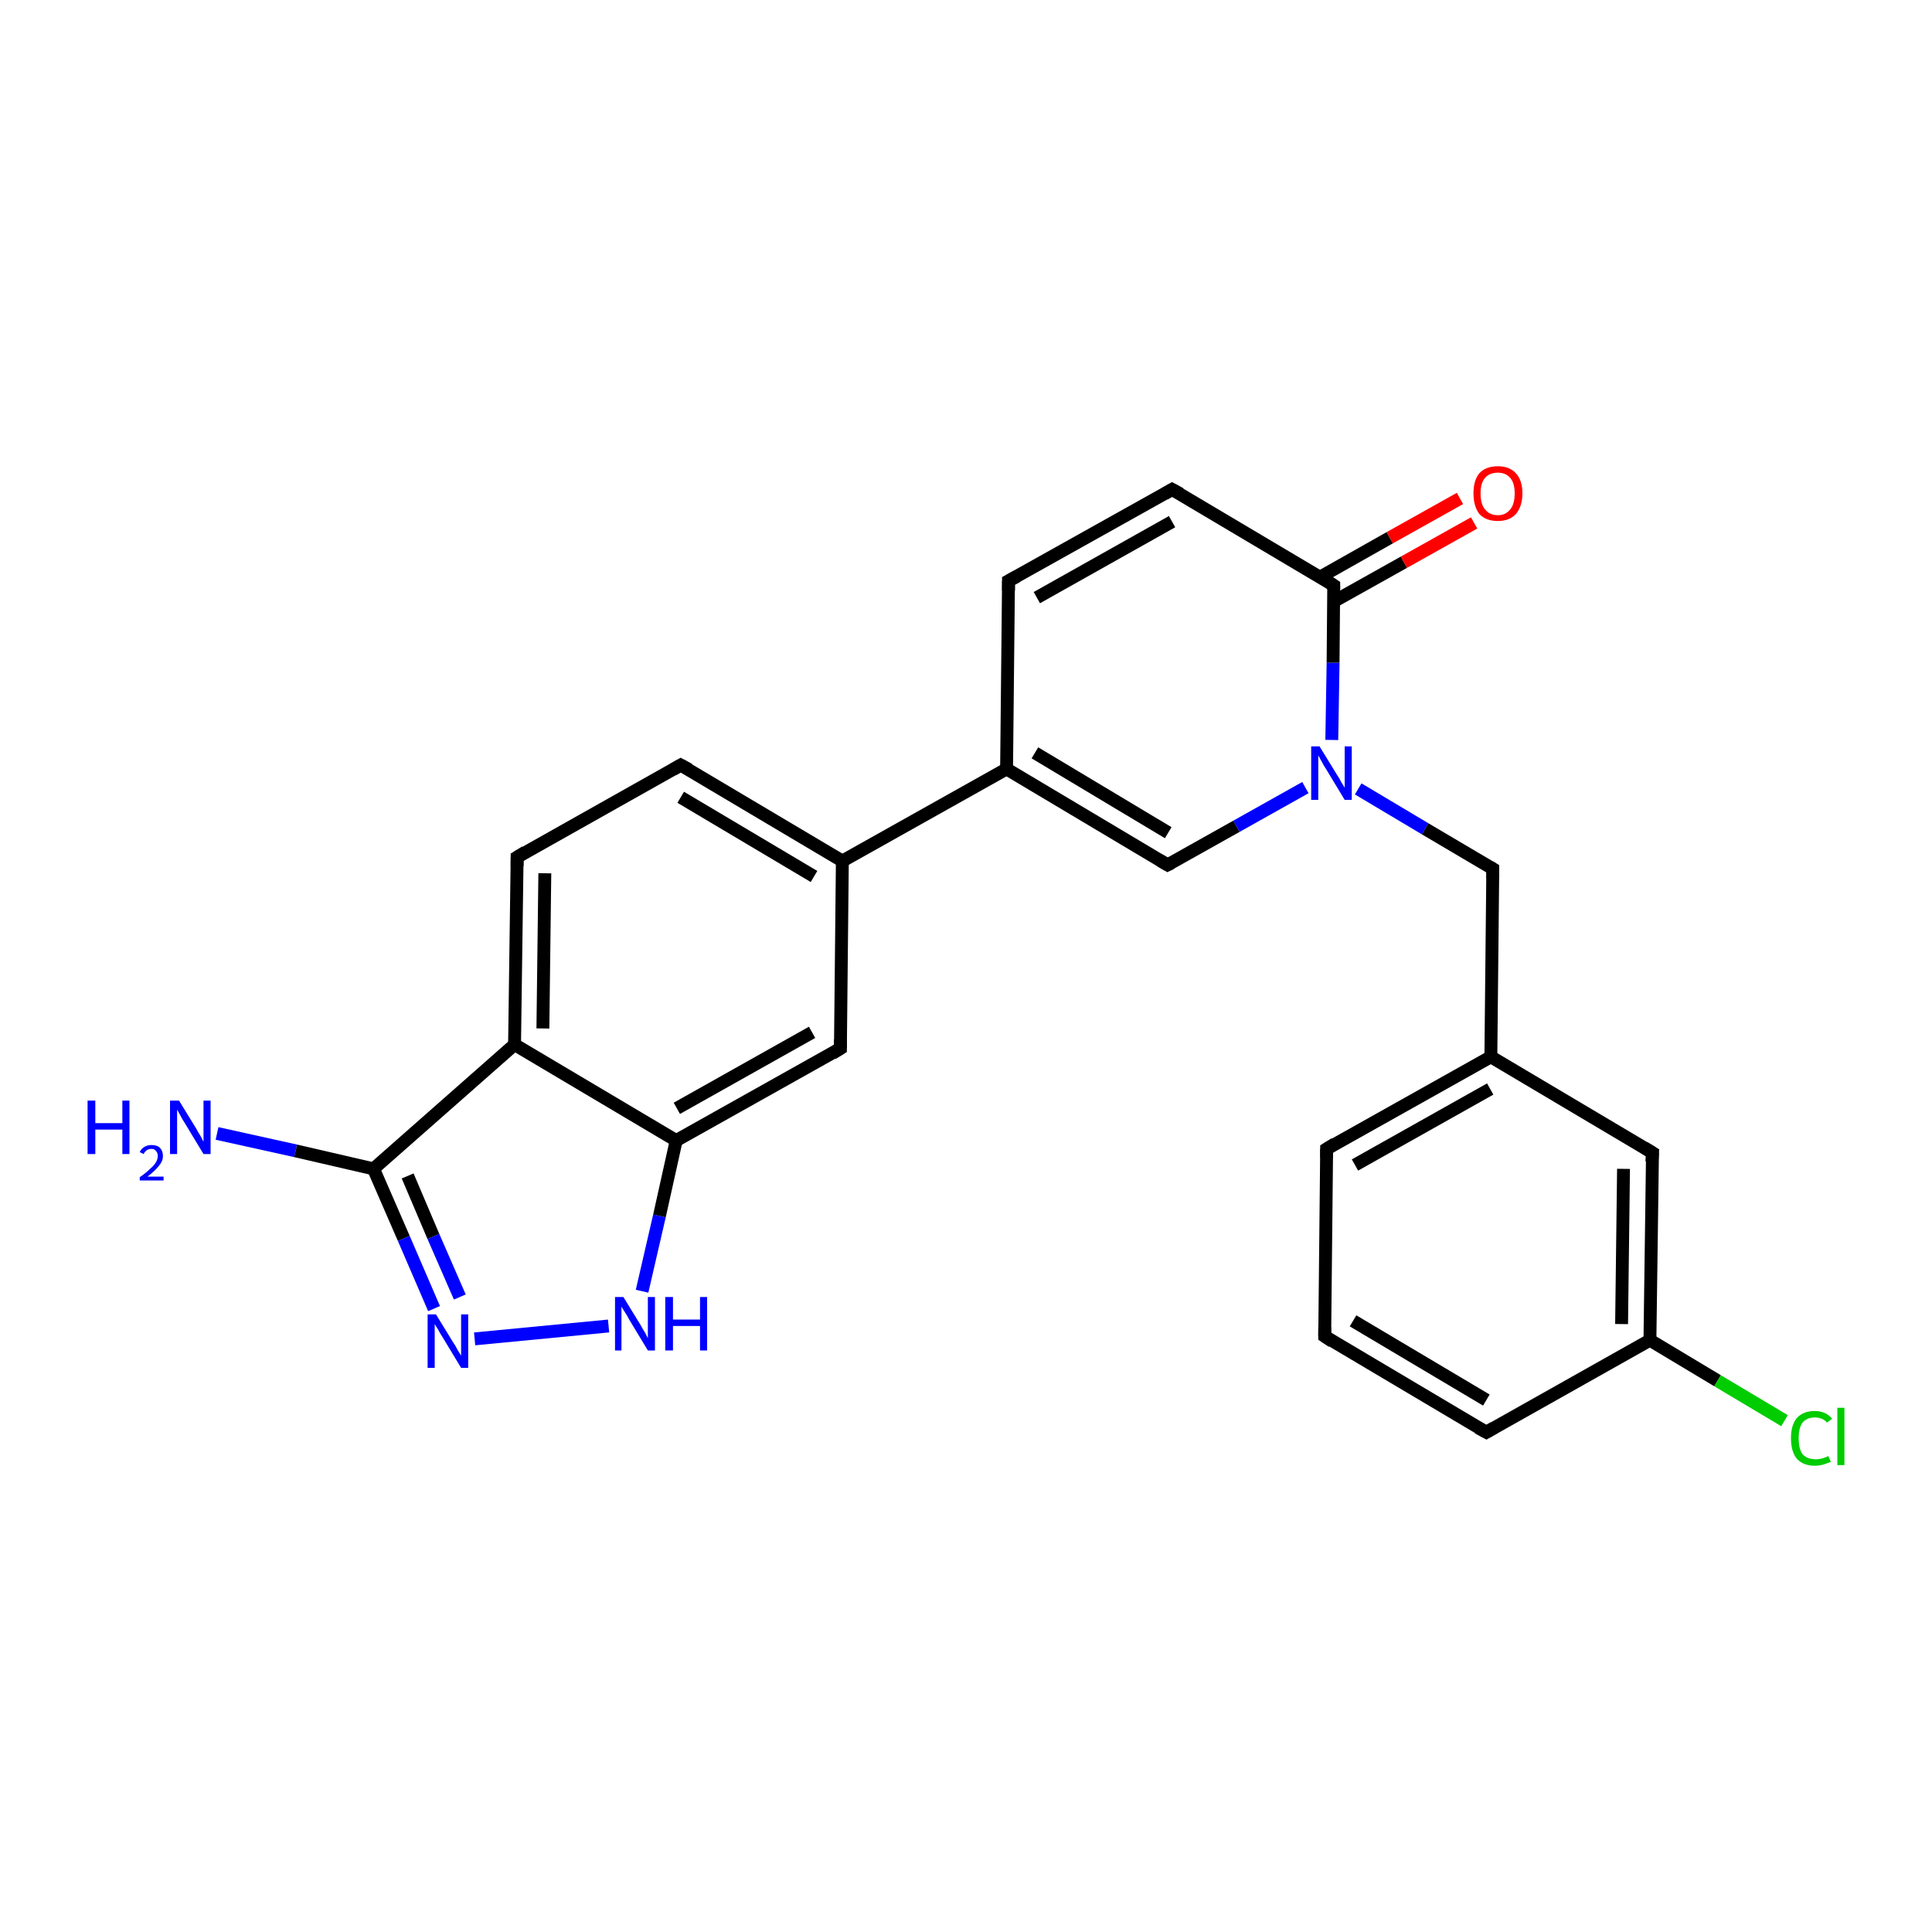 <?xml version='1.0' encoding='iso-8859-1'?>
<svg version='1.1' baseProfile='full'
              xmlns='http://www.w3.org/2000/svg'
                      xmlns:rdkit='http://www.rdkit.org/xml'
                      xmlns:xlink='http://www.w3.org/1999/xlink'
                  xml:space='preserve'
width='300px' height='300px' viewBox='0 0 300 300'>
<!-- END OF HEADER -->
<rect style='opacity:1.0;fill:#FFFFFF;stroke:none' width='300.0' height='300.0' x='0.0' y='0.0'> </rect>
<path class='bond-0 atom-0 atom-1' d='M 33.7,176.0 L 45.9,178.7' style='fill:none;fill-rule:evenodd;stroke:#0000FF;stroke-width:2.0px;stroke-linecap:butt;stroke-linejoin:miter;stroke-opacity:1' />
<path class='bond-0 atom-0 atom-1' d='M 45.9,178.7 L 58.0,181.5' style='fill:none;fill-rule:evenodd;stroke:#000000;stroke-width:2.0px;stroke-linecap:butt;stroke-linejoin:miter;stroke-opacity:1' />
<path class='bond-1 atom-1 atom-2' d='M 58.0,181.5 L 62.7,192.3' style='fill:none;fill-rule:evenodd;stroke:#000000;stroke-width:2.0px;stroke-linecap:butt;stroke-linejoin:miter;stroke-opacity:1' />
<path class='bond-1 atom-1 atom-2' d='M 62.7,192.3 L 67.4,203.2' style='fill:none;fill-rule:evenodd;stroke:#0000FF;stroke-width:2.0px;stroke-linecap:butt;stroke-linejoin:miter;stroke-opacity:1' />
<path class='bond-1 atom-1 atom-2' d='M 63.3,182.6 L 67.3,192.0' style='fill:none;fill-rule:evenodd;stroke:#000000;stroke-width:2.0px;stroke-linecap:butt;stroke-linejoin:miter;stroke-opacity:1' />
<path class='bond-1 atom-1 atom-2' d='M 67.3,192.0 L 71.4,201.4' style='fill:none;fill-rule:evenodd;stroke:#0000FF;stroke-width:2.0px;stroke-linecap:butt;stroke-linejoin:miter;stroke-opacity:1' />
<path class='bond-2 atom-2 atom-3' d='M 73.7,207.9 L 94.5,205.9' style='fill:none;fill-rule:evenodd;stroke:#0000FF;stroke-width:2.0px;stroke-linecap:butt;stroke-linejoin:miter;stroke-opacity:1' />
<path class='bond-3 atom-3 atom-4' d='M 99.7,200.5 L 102.4,188.8' style='fill:none;fill-rule:evenodd;stroke:#0000FF;stroke-width:2.0px;stroke-linecap:butt;stroke-linejoin:miter;stroke-opacity:1' />
<path class='bond-3 atom-3 atom-4' d='M 102.4,188.8 L 105.0,177.1' style='fill:none;fill-rule:evenodd;stroke:#000000;stroke-width:2.0px;stroke-linecap:butt;stroke-linejoin:miter;stroke-opacity:1' />
<path class='bond-4 atom-4 atom-5' d='M 105.0,177.1 L 130.5,162.8' style='fill:none;fill-rule:evenodd;stroke:#000000;stroke-width:2.0px;stroke-linecap:butt;stroke-linejoin:miter;stroke-opacity:1' />
<path class='bond-4 atom-4 atom-5' d='M 105.1,172.1 L 126.1,160.3' style='fill:none;fill-rule:evenodd;stroke:#000000;stroke-width:2.0px;stroke-linecap:butt;stroke-linejoin:miter;stroke-opacity:1' />
<path class='bond-5 atom-5 atom-6' d='M 130.5,162.8 L 130.8,133.7' style='fill:none;fill-rule:evenodd;stroke:#000000;stroke-width:2.0px;stroke-linecap:butt;stroke-linejoin:miter;stroke-opacity:1' />
<path class='bond-6 atom-6 atom-7' d='M 130.8,133.7 L 105.7,118.8' style='fill:none;fill-rule:evenodd;stroke:#000000;stroke-width:2.0px;stroke-linecap:butt;stroke-linejoin:miter;stroke-opacity:1' />
<path class='bond-6 atom-6 atom-7' d='M 126.4,136.1 L 105.7,123.8' style='fill:none;fill-rule:evenodd;stroke:#000000;stroke-width:2.0px;stroke-linecap:butt;stroke-linejoin:miter;stroke-opacity:1' />
<path class='bond-7 atom-7 atom-8' d='M 105.7,118.8 L 80.3,133.1' style='fill:none;fill-rule:evenodd;stroke:#000000;stroke-width:2.0px;stroke-linecap:butt;stroke-linejoin:miter;stroke-opacity:1' />
<path class='bond-8 atom-8 atom-9' d='M 80.3,133.1 L 79.9,162.2' style='fill:none;fill-rule:evenodd;stroke:#000000;stroke-width:2.0px;stroke-linecap:butt;stroke-linejoin:miter;stroke-opacity:1' />
<path class='bond-8 atom-8 atom-9' d='M 84.6,135.6 L 84.3,159.7' style='fill:none;fill-rule:evenodd;stroke:#000000;stroke-width:2.0px;stroke-linecap:butt;stroke-linejoin:miter;stroke-opacity:1' />
<path class='bond-9 atom-6 atom-10' d='M 130.8,133.7 L 156.3,119.4' style='fill:none;fill-rule:evenodd;stroke:#000000;stroke-width:2.0px;stroke-linecap:butt;stroke-linejoin:miter;stroke-opacity:1' />
<path class='bond-10 atom-10 atom-11' d='M 156.3,119.4 L 181.3,134.3' style='fill:none;fill-rule:evenodd;stroke:#000000;stroke-width:2.0px;stroke-linecap:butt;stroke-linejoin:miter;stroke-opacity:1' />
<path class='bond-10 atom-10 atom-11' d='M 160.7,116.9 L 181.4,129.3' style='fill:none;fill-rule:evenodd;stroke:#000000;stroke-width:2.0px;stroke-linecap:butt;stroke-linejoin:miter;stroke-opacity:1' />
<path class='bond-11 atom-11 atom-12' d='M 181.3,134.3 L 192.0,128.3' style='fill:none;fill-rule:evenodd;stroke:#000000;stroke-width:2.0px;stroke-linecap:butt;stroke-linejoin:miter;stroke-opacity:1' />
<path class='bond-11 atom-11 atom-12' d='M 192.0,128.3 L 202.7,122.3' style='fill:none;fill-rule:evenodd;stroke:#0000FF;stroke-width:2.0px;stroke-linecap:butt;stroke-linejoin:miter;stroke-opacity:1' />
<path class='bond-12 atom-12 atom-13' d='M 210.9,122.5 L 221.3,128.7' style='fill:none;fill-rule:evenodd;stroke:#0000FF;stroke-width:2.0px;stroke-linecap:butt;stroke-linejoin:miter;stroke-opacity:1' />
<path class='bond-12 atom-12 atom-13' d='M 221.3,128.7 L 231.8,134.9' style='fill:none;fill-rule:evenodd;stroke:#000000;stroke-width:2.0px;stroke-linecap:butt;stroke-linejoin:miter;stroke-opacity:1' />
<path class='bond-13 atom-13 atom-14' d='M 231.8,134.9 L 231.5,164.1' style='fill:none;fill-rule:evenodd;stroke:#000000;stroke-width:2.0px;stroke-linecap:butt;stroke-linejoin:miter;stroke-opacity:1' />
<path class='bond-14 atom-14 atom-15' d='M 231.5,164.1 L 206.0,178.4' style='fill:none;fill-rule:evenodd;stroke:#000000;stroke-width:2.0px;stroke-linecap:butt;stroke-linejoin:miter;stroke-opacity:1' />
<path class='bond-14 atom-14 atom-15' d='M 231.4,169.1 L 210.4,180.9' style='fill:none;fill-rule:evenodd;stroke:#000000;stroke-width:2.0px;stroke-linecap:butt;stroke-linejoin:miter;stroke-opacity:1' />
<path class='bond-15 atom-15 atom-16' d='M 206.0,178.4 L 205.7,207.5' style='fill:none;fill-rule:evenodd;stroke:#000000;stroke-width:2.0px;stroke-linecap:butt;stroke-linejoin:miter;stroke-opacity:1' />
<path class='bond-16 atom-16 atom-17' d='M 205.7,207.5 L 230.8,222.4' style='fill:none;fill-rule:evenodd;stroke:#000000;stroke-width:2.0px;stroke-linecap:butt;stroke-linejoin:miter;stroke-opacity:1' />
<path class='bond-16 atom-16 atom-17' d='M 210.1,205.1 L 230.8,217.4' style='fill:none;fill-rule:evenodd;stroke:#000000;stroke-width:2.0px;stroke-linecap:butt;stroke-linejoin:miter;stroke-opacity:1' />
<path class='bond-17 atom-17 atom-18' d='M 230.8,222.4 L 256.2,208.1' style='fill:none;fill-rule:evenodd;stroke:#000000;stroke-width:2.0px;stroke-linecap:butt;stroke-linejoin:miter;stroke-opacity:1' />
<path class='bond-18 atom-18 atom-19' d='M 256.2,208.1 L 266.7,214.4' style='fill:none;fill-rule:evenodd;stroke:#000000;stroke-width:2.0px;stroke-linecap:butt;stroke-linejoin:miter;stroke-opacity:1' />
<path class='bond-18 atom-18 atom-19' d='M 266.7,214.4 L 277.1,220.6' style='fill:none;fill-rule:evenodd;stroke:#00CC00;stroke-width:2.0px;stroke-linecap:butt;stroke-linejoin:miter;stroke-opacity:1' />
<path class='bond-19 atom-18 atom-20' d='M 256.2,208.1 L 256.6,179.0' style='fill:none;fill-rule:evenodd;stroke:#000000;stroke-width:2.0px;stroke-linecap:butt;stroke-linejoin:miter;stroke-opacity:1' />
<path class='bond-19 atom-18 atom-20' d='M 251.8,205.6 L 252.1,181.5' style='fill:none;fill-rule:evenodd;stroke:#000000;stroke-width:2.0px;stroke-linecap:butt;stroke-linejoin:miter;stroke-opacity:1' />
<path class='bond-20 atom-12 atom-21' d='M 206.8,114.9 L 207.0,102.9' style='fill:none;fill-rule:evenodd;stroke:#0000FF;stroke-width:2.0px;stroke-linecap:butt;stroke-linejoin:miter;stroke-opacity:1' />
<path class='bond-20 atom-12 atom-21' d='M 207.0,102.9 L 207.1,90.9' style='fill:none;fill-rule:evenodd;stroke:#000000;stroke-width:2.0px;stroke-linecap:butt;stroke-linejoin:miter;stroke-opacity:1' />
<path class='bond-21 atom-21 atom-22' d='M 207.1,93.4 L 218.0,87.3' style='fill:none;fill-rule:evenodd;stroke:#000000;stroke-width:2.0px;stroke-linecap:butt;stroke-linejoin:miter;stroke-opacity:1' />
<path class='bond-21 atom-21 atom-22' d='M 218.0,87.3 L 228.9,81.2' style='fill:none;fill-rule:evenodd;stroke:#FF0000;stroke-width:2.0px;stroke-linecap:butt;stroke-linejoin:miter;stroke-opacity:1' />
<path class='bond-21 atom-21 atom-22' d='M 205.0,89.6 L 215.8,83.5' style='fill:none;fill-rule:evenodd;stroke:#000000;stroke-width:2.0px;stroke-linecap:butt;stroke-linejoin:miter;stroke-opacity:1' />
<path class='bond-21 atom-21 atom-22' d='M 215.8,83.5 L 226.7,77.4' style='fill:none;fill-rule:evenodd;stroke:#FF0000;stroke-width:2.0px;stroke-linecap:butt;stroke-linejoin:miter;stroke-opacity:1' />
<path class='bond-22 atom-21 atom-23' d='M 207.1,90.9 L 182.0,76.0' style='fill:none;fill-rule:evenodd;stroke:#000000;stroke-width:2.0px;stroke-linecap:butt;stroke-linejoin:miter;stroke-opacity:1' />
<path class='bond-23 atom-23 atom-24' d='M 182.0,76.0 L 156.6,90.2' style='fill:none;fill-rule:evenodd;stroke:#000000;stroke-width:2.0px;stroke-linecap:butt;stroke-linejoin:miter;stroke-opacity:1' />
<path class='bond-23 atom-23 atom-24' d='M 182.0,81.0 L 161.0,92.8' style='fill:none;fill-rule:evenodd;stroke:#000000;stroke-width:2.0px;stroke-linecap:butt;stroke-linejoin:miter;stroke-opacity:1' />
<path class='bond-24 atom-9 atom-1' d='M 79.9,162.2 L 58.0,181.5' style='fill:none;fill-rule:evenodd;stroke:#000000;stroke-width:2.0px;stroke-linecap:butt;stroke-linejoin:miter;stroke-opacity:1' />
<path class='bond-25 atom-9 atom-4' d='M 79.9,162.2 L 105.0,177.1' style='fill:none;fill-rule:evenodd;stroke:#000000;stroke-width:2.0px;stroke-linecap:butt;stroke-linejoin:miter;stroke-opacity:1' />
<path class='bond-26 atom-24 atom-10' d='M 156.6,90.2 L 156.3,119.4' style='fill:none;fill-rule:evenodd;stroke:#000000;stroke-width:2.0px;stroke-linecap:butt;stroke-linejoin:miter;stroke-opacity:1' />
<path class='bond-27 atom-20 atom-14' d='M 256.6,179.0 L 231.5,164.1' style='fill:none;fill-rule:evenodd;stroke:#000000;stroke-width:2.0px;stroke-linecap:butt;stroke-linejoin:miter;stroke-opacity:1' />
<path d='M 129.2,163.6 L 130.5,162.8 L 130.5,161.4' style='fill:none;stroke:#000000;stroke-width:2.0px;stroke-linecap:butt;stroke-linejoin:miter;stroke-opacity:1;' />
<path d='M 107.0,119.5 L 105.7,118.8 L 104.5,119.5' style='fill:none;stroke:#000000;stroke-width:2.0px;stroke-linecap:butt;stroke-linejoin:miter;stroke-opacity:1;' />
<path d='M 81.6,132.3 L 80.3,133.1 L 80.3,134.5' style='fill:none;stroke:#000000;stroke-width:2.0px;stroke-linecap:butt;stroke-linejoin:miter;stroke-opacity:1;' />
<path d='M 180.1,133.6 L 181.3,134.3 L 181.9,134.0' style='fill:none;stroke:#000000;stroke-width:2.0px;stroke-linecap:butt;stroke-linejoin:miter;stroke-opacity:1;' />
<path d='M 231.3,134.6 L 231.8,134.9 L 231.8,136.4' style='fill:none;stroke:#000000;stroke-width:2.0px;stroke-linecap:butt;stroke-linejoin:miter;stroke-opacity:1;' />
<path d='M 207.3,177.6 L 206.0,178.4 L 206.0,179.8' style='fill:none;stroke:#000000;stroke-width:2.0px;stroke-linecap:butt;stroke-linejoin:miter;stroke-opacity:1;' />
<path d='M 205.7,206.1 L 205.7,207.5 L 206.9,208.3' style='fill:none;stroke:#000000;stroke-width:2.0px;stroke-linecap:butt;stroke-linejoin:miter;stroke-opacity:1;' />
<path d='M 229.5,221.7 L 230.8,222.4 L 232.0,221.7' style='fill:none;stroke:#000000;stroke-width:2.0px;stroke-linecap:butt;stroke-linejoin:miter;stroke-opacity:1;' />
<path d='M 256.5,180.4 L 256.6,179.0 L 255.3,178.2' style='fill:none;stroke:#000000;stroke-width:2.0px;stroke-linecap:butt;stroke-linejoin:miter;stroke-opacity:1;' />
<path d='M 207.1,91.5 L 207.1,90.9 L 205.9,90.1' style='fill:none;stroke:#000000;stroke-width:2.0px;stroke-linecap:butt;stroke-linejoin:miter;stroke-opacity:1;' />
<path d='M 183.3,76.7 L 182.0,76.0 L 180.8,76.7' style='fill:none;stroke:#000000;stroke-width:2.0px;stroke-linecap:butt;stroke-linejoin:miter;stroke-opacity:1;' />
<path d='M 157.9,89.5 L 156.6,90.2 L 156.6,91.7' style='fill:none;stroke:#000000;stroke-width:2.0px;stroke-linecap:butt;stroke-linejoin:miter;stroke-opacity:1;' />
<path class='atom-0' d='M 13.6 170.9
L 14.8 170.9
L 14.8 174.4
L 19.0 174.4
L 19.0 170.9
L 20.1 170.9
L 20.1 179.2
L 19.0 179.2
L 19.0 175.4
L 14.8 175.4
L 14.8 179.2
L 13.6 179.2
L 13.6 170.9
' fill='#0000FF'/>
<path class='atom-0' d='M 21.7 178.9
Q 21.9 178.4, 22.4 178.1
Q 22.9 177.8, 23.5 177.8
Q 24.4 177.8, 24.8 178.2
Q 25.3 178.7, 25.3 179.5
Q 25.3 180.3, 24.7 181.0
Q 24.1 181.8, 22.9 182.7
L 25.4 182.7
L 25.4 183.3
L 21.7 183.3
L 21.7 182.8
Q 22.7 182.1, 23.3 181.5
Q 23.9 181.0, 24.2 180.5
Q 24.5 180.0, 24.5 179.5
Q 24.5 179.0, 24.2 178.7
Q 24.0 178.4, 23.5 178.4
Q 23.1 178.4, 22.8 178.6
Q 22.5 178.8, 22.3 179.2
L 21.7 178.9
' fill='#0000FF'/>
<path class='atom-0' d='M 27.8 170.9
L 30.5 175.3
Q 30.7 175.7, 31.2 176.5
Q 31.6 177.3, 31.6 177.3
L 31.6 170.9
L 32.7 170.9
L 32.7 179.2
L 31.6 179.2
L 28.7 174.4
Q 28.3 173.8, 28.0 173.2
Q 27.6 172.5, 27.5 172.3
L 27.5 179.2
L 26.4 179.2
L 26.4 170.9
L 27.8 170.9
' fill='#0000FF'/>
<path class='atom-2' d='M 67.7 204.1
L 70.4 208.5
Q 70.7 208.9, 71.1 209.7
Q 71.6 210.5, 71.6 210.5
L 71.6 204.1
L 72.7 204.1
L 72.7 212.4
L 71.6 212.4
L 68.7 207.6
Q 68.3 207.0, 68.0 206.4
Q 67.6 205.8, 67.5 205.6
L 67.5 212.4
L 66.4 212.4
L 66.4 204.1
L 67.7 204.1
' fill='#0000FF'/>
<path class='atom-3' d='M 96.8 201.4
L 99.5 205.8
Q 99.7 206.2, 100.2 207.0
Q 100.6 207.8, 100.6 207.8
L 100.6 201.4
L 101.7 201.4
L 101.7 209.7
L 100.6 209.7
L 97.7 204.9
Q 97.4 204.3, 97.0 203.7
Q 96.6 203.1, 96.5 202.9
L 96.5 209.7
L 95.5 209.7
L 95.5 201.4
L 96.8 201.4
' fill='#0000FF'/>
<path class='atom-3' d='M 103.3 201.4
L 104.5 201.4
L 104.5 204.9
L 108.7 204.9
L 108.7 201.4
L 109.8 201.4
L 109.8 209.7
L 108.7 209.7
L 108.7 205.9
L 104.5 205.9
L 104.5 209.7
L 103.3 209.7
L 103.3 201.4
' fill='#0000FF'/>
<path class='atom-12' d='M 204.9 115.9
L 207.6 120.3
Q 207.9 120.7, 208.3 121.5
Q 208.8 122.3, 208.8 122.3
L 208.8 115.9
L 209.9 115.9
L 209.9 124.2
L 208.8 124.2
L 205.9 119.4
Q 205.5 118.8, 205.2 118.2
Q 204.8 117.5, 204.7 117.3
L 204.7 124.2
L 203.6 124.2
L 203.6 115.9
L 204.9 115.9
' fill='#0000FF'/>
<path class='atom-19' d='M 278.1 223.3
Q 278.1 221.3, 279.0 220.2
Q 280.0 219.1, 281.8 219.1
Q 283.5 219.1, 284.5 220.3
L 283.7 220.9
Q 283.0 220.1, 281.8 220.1
Q 280.6 220.1, 279.9 220.9
Q 279.3 221.7, 279.3 223.3
Q 279.3 225.0, 279.9 225.8
Q 280.6 226.6, 282.0 226.6
Q 282.9 226.6, 283.9 226.1
L 284.3 227.0
Q 283.8 227.2, 283.2 227.4
Q 282.5 227.6, 281.8 227.6
Q 280.0 227.6, 279.0 226.5
Q 278.1 225.4, 278.1 223.3
' fill='#00CC00'/>
<path class='atom-19' d='M 285.3 218.6
L 286.4 218.6
L 286.4 227.5
L 285.3 227.5
L 285.3 218.6
' fill='#00CC00'/>
<path class='atom-22' d='M 228.8 76.6
Q 228.8 74.6, 229.7 73.5
Q 230.7 72.4, 232.6 72.4
Q 234.4 72.4, 235.4 73.5
Q 236.4 74.6, 236.4 76.6
Q 236.4 78.6, 235.4 79.8
Q 234.4 80.9, 232.6 80.9
Q 230.7 80.9, 229.7 79.8
Q 228.8 78.6, 228.8 76.6
M 232.6 80.0
Q 233.8 80.0, 234.5 79.1
Q 235.2 78.3, 235.2 76.6
Q 235.2 75.0, 234.5 74.2
Q 233.8 73.4, 232.6 73.4
Q 231.3 73.4, 230.6 74.2
Q 229.9 75.0, 229.9 76.6
Q 229.9 78.3, 230.6 79.1
Q 231.3 80.0, 232.6 80.0
' fill='#FF0000'/>
</svg>
